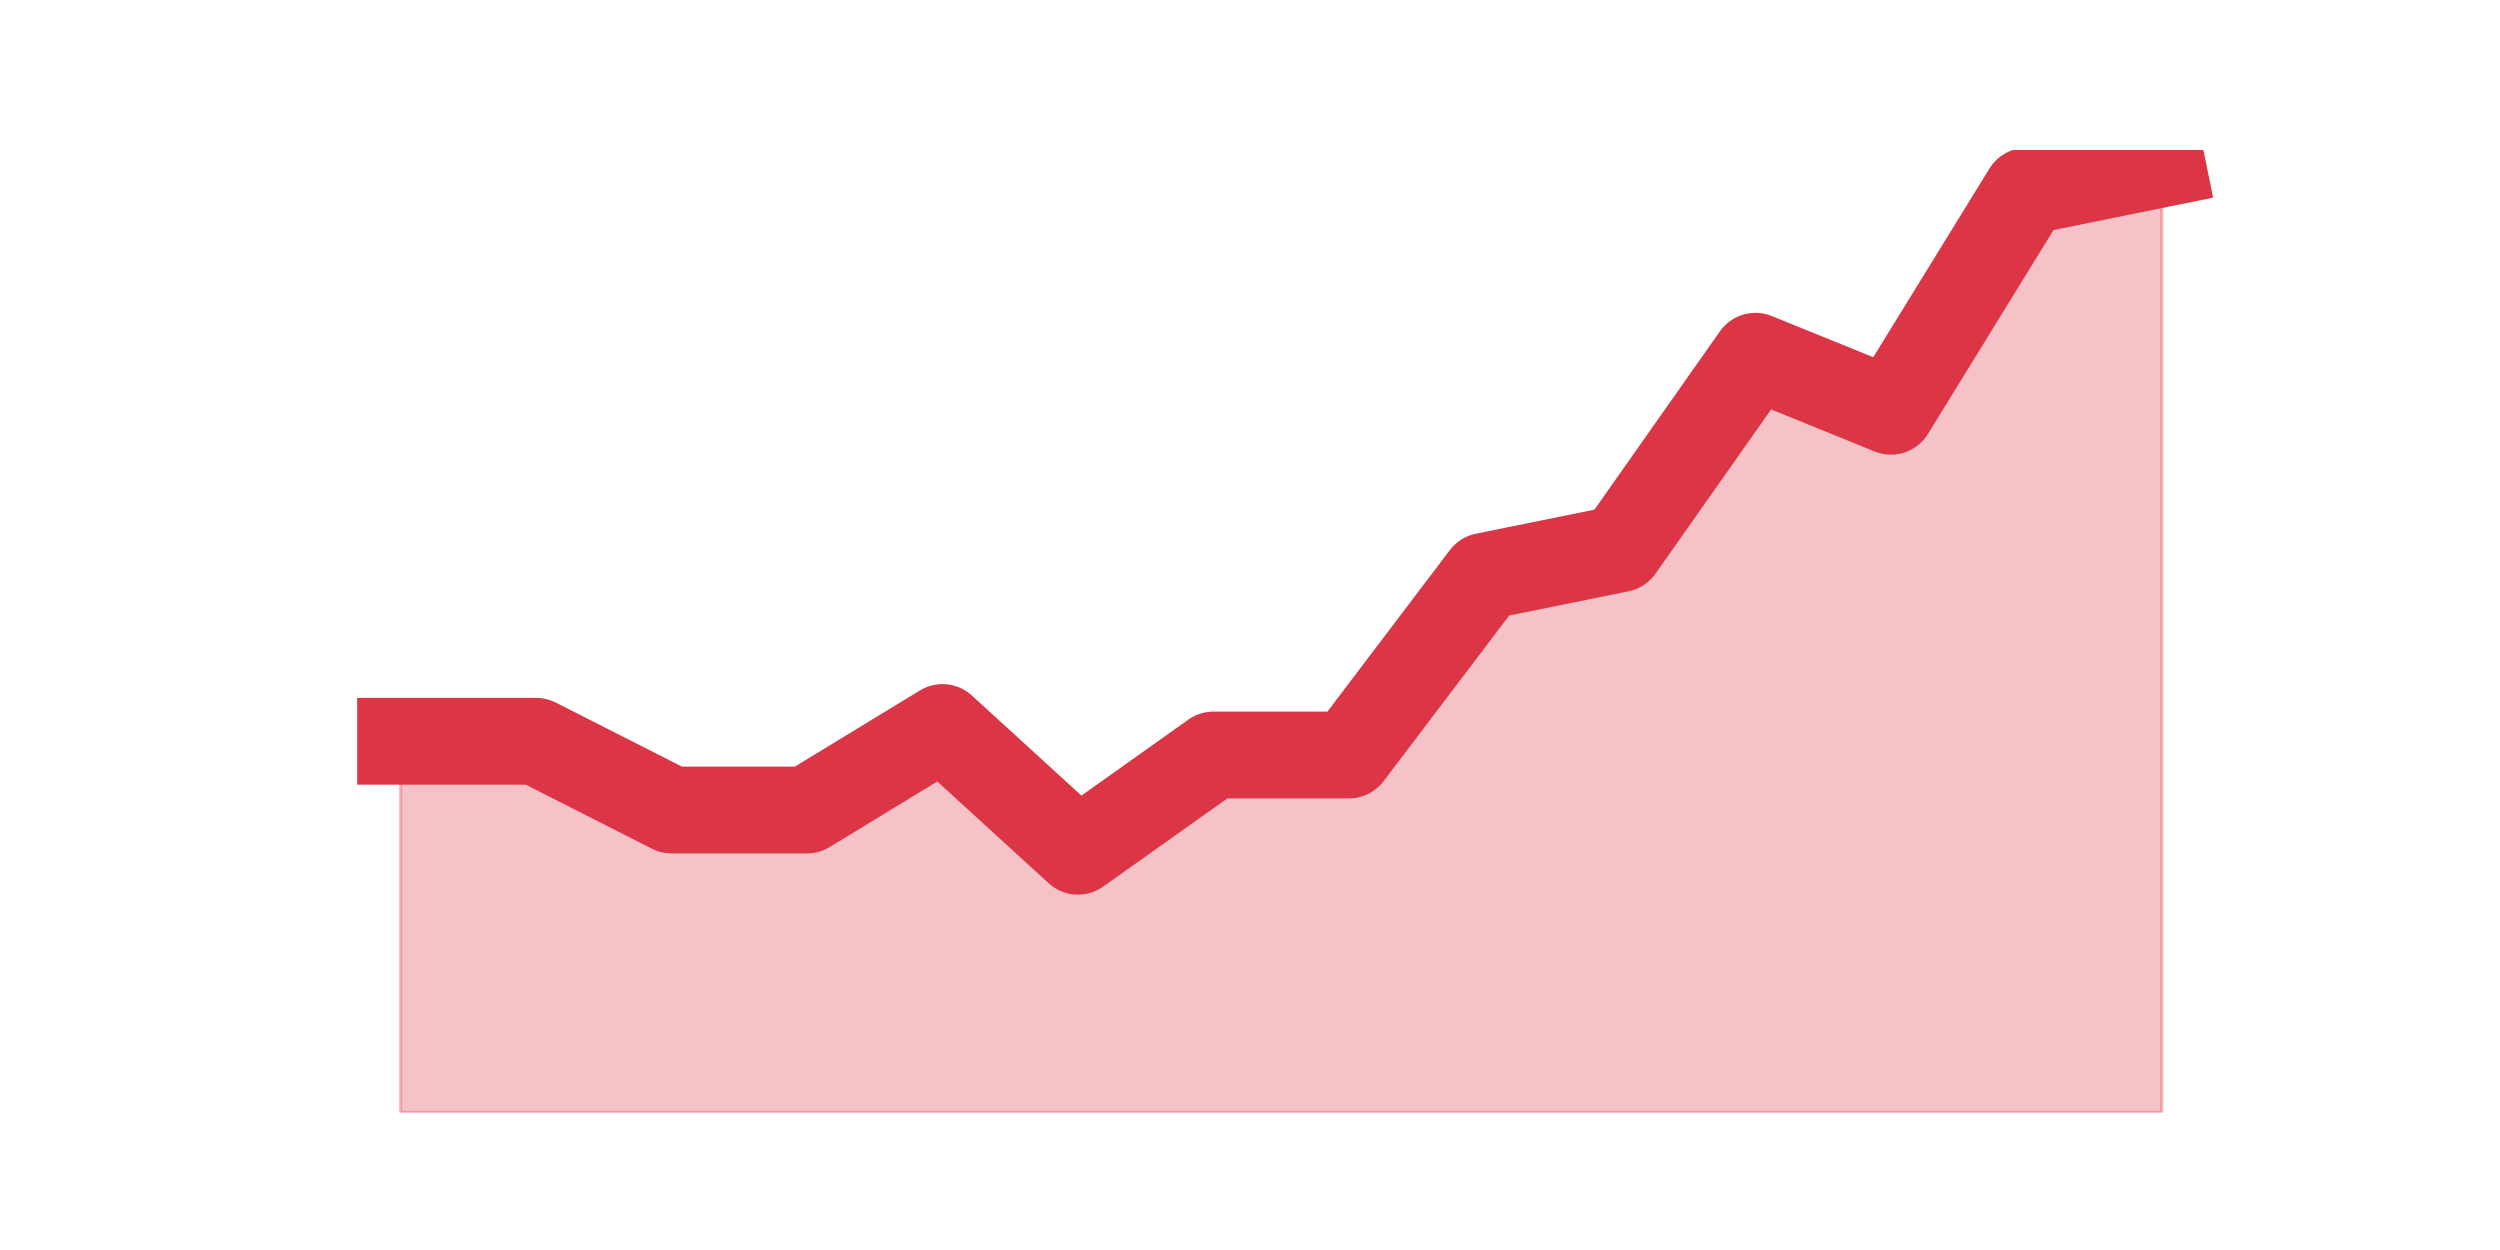 <?xml version="1.0" encoding="utf-8" standalone="no"?>
<!DOCTYPE svg PUBLIC "-//W3C//DTD SVG 1.1//EN"
  "http://www.w3.org/Graphics/SVG/1.1/DTD/svg11.dtd">
<svg height="360pt" version="1.1" viewBox="0 0 720 360" width="720pt" xmlns="http://www.w3.org/2000/svg" xmlns:xlink="http://www.w3.org/1999/xlink">
 <defs>
  <style type="text/css">*{stroke-linecap:butt;stroke-linejoin:round;}</style>
 </defs>
 <g id="figure_1">
  <g id="patch_1">
   <path d="M 0 360 
L 720 360 
L 720 0 
L 0 0 
z
" style="fill:none;"/>
  </g>
  <g id="axes_1">
   <g id="matplotlib.axis_1"/>
   <g id="matplotlib.axis_2"/>
   <g id="PolyCollection_1">
    <defs>
     <path d="M 115.364 -146.52 
L 115.364 -39.6 
L 154.385 -39.6 
L 193.406 -39.6 
L 232.427 -39.6 
L 271.448 -39.6 
L 310.469 -39.6 
L 349.49 -39.6 
L 388.51 -39.6 
L 427.531 -39.6 
L 466.552 -39.6 
L 505.573 -39.6 
L 544.594 -39.6 
L 583.615 -39.6 
L 622.636 -39.6 
L 622.636 -312.84 
L 622.636 -312.84 
L 583.615 -304.92 
L 544.594 -241.56 
L 505.573 -257.4 
L 466.552 -201.96 
L 427.531 -194.04 
L 388.51 -142.56 
L 349.49 -142.56 
L 310.469 -114.84 
L 271.448 -150.48 
L 232.427 -126.72 
L 193.406 -126.72 
L 154.385 -146.52 
L 115.364 -146.52 
z
" id="m3c9394e9bd" style="stroke:#dc3545;stroke-opacity:0.3;"/>
    </defs>
    <g clip-path="url(#p9e04a3d3f5)">
     <use style="fill:#dc3545;fill-opacity:0.3;stroke:#dc3545;stroke-opacity:0.3;" x="0" xlink:href="#m3c9394e9bd" y="360"/>
    </g>
   </g>
   <g id="line2d_1">
    <path clip-path="url(#p9e04a3d3f5)" d="M 115.364 213.48 
L 154.385 213.48 
L 193.406 233.28 
L 232.427 233.28 
L 271.448 209.52 
L 310.469 245.16 
L 349.49 217.44 
L 388.51 217.44 
L 427.531 165.96 
L 466.552 158.04 
L 505.573 102.6 
L 544.594 118.44 
L 583.615 55.08 
L 622.636 47.16 
" style="fill:none;stroke:#dc3545;stroke-linecap:square;stroke-width:25;"/>
   </g>
  </g>
 </g>
 <defs>
  <clipPath id="p9e04a3d3f5">
   <rect height="277.2" width="558" x="90" y="43.2"/>
  </clipPath>
 </defs>
</svg>
